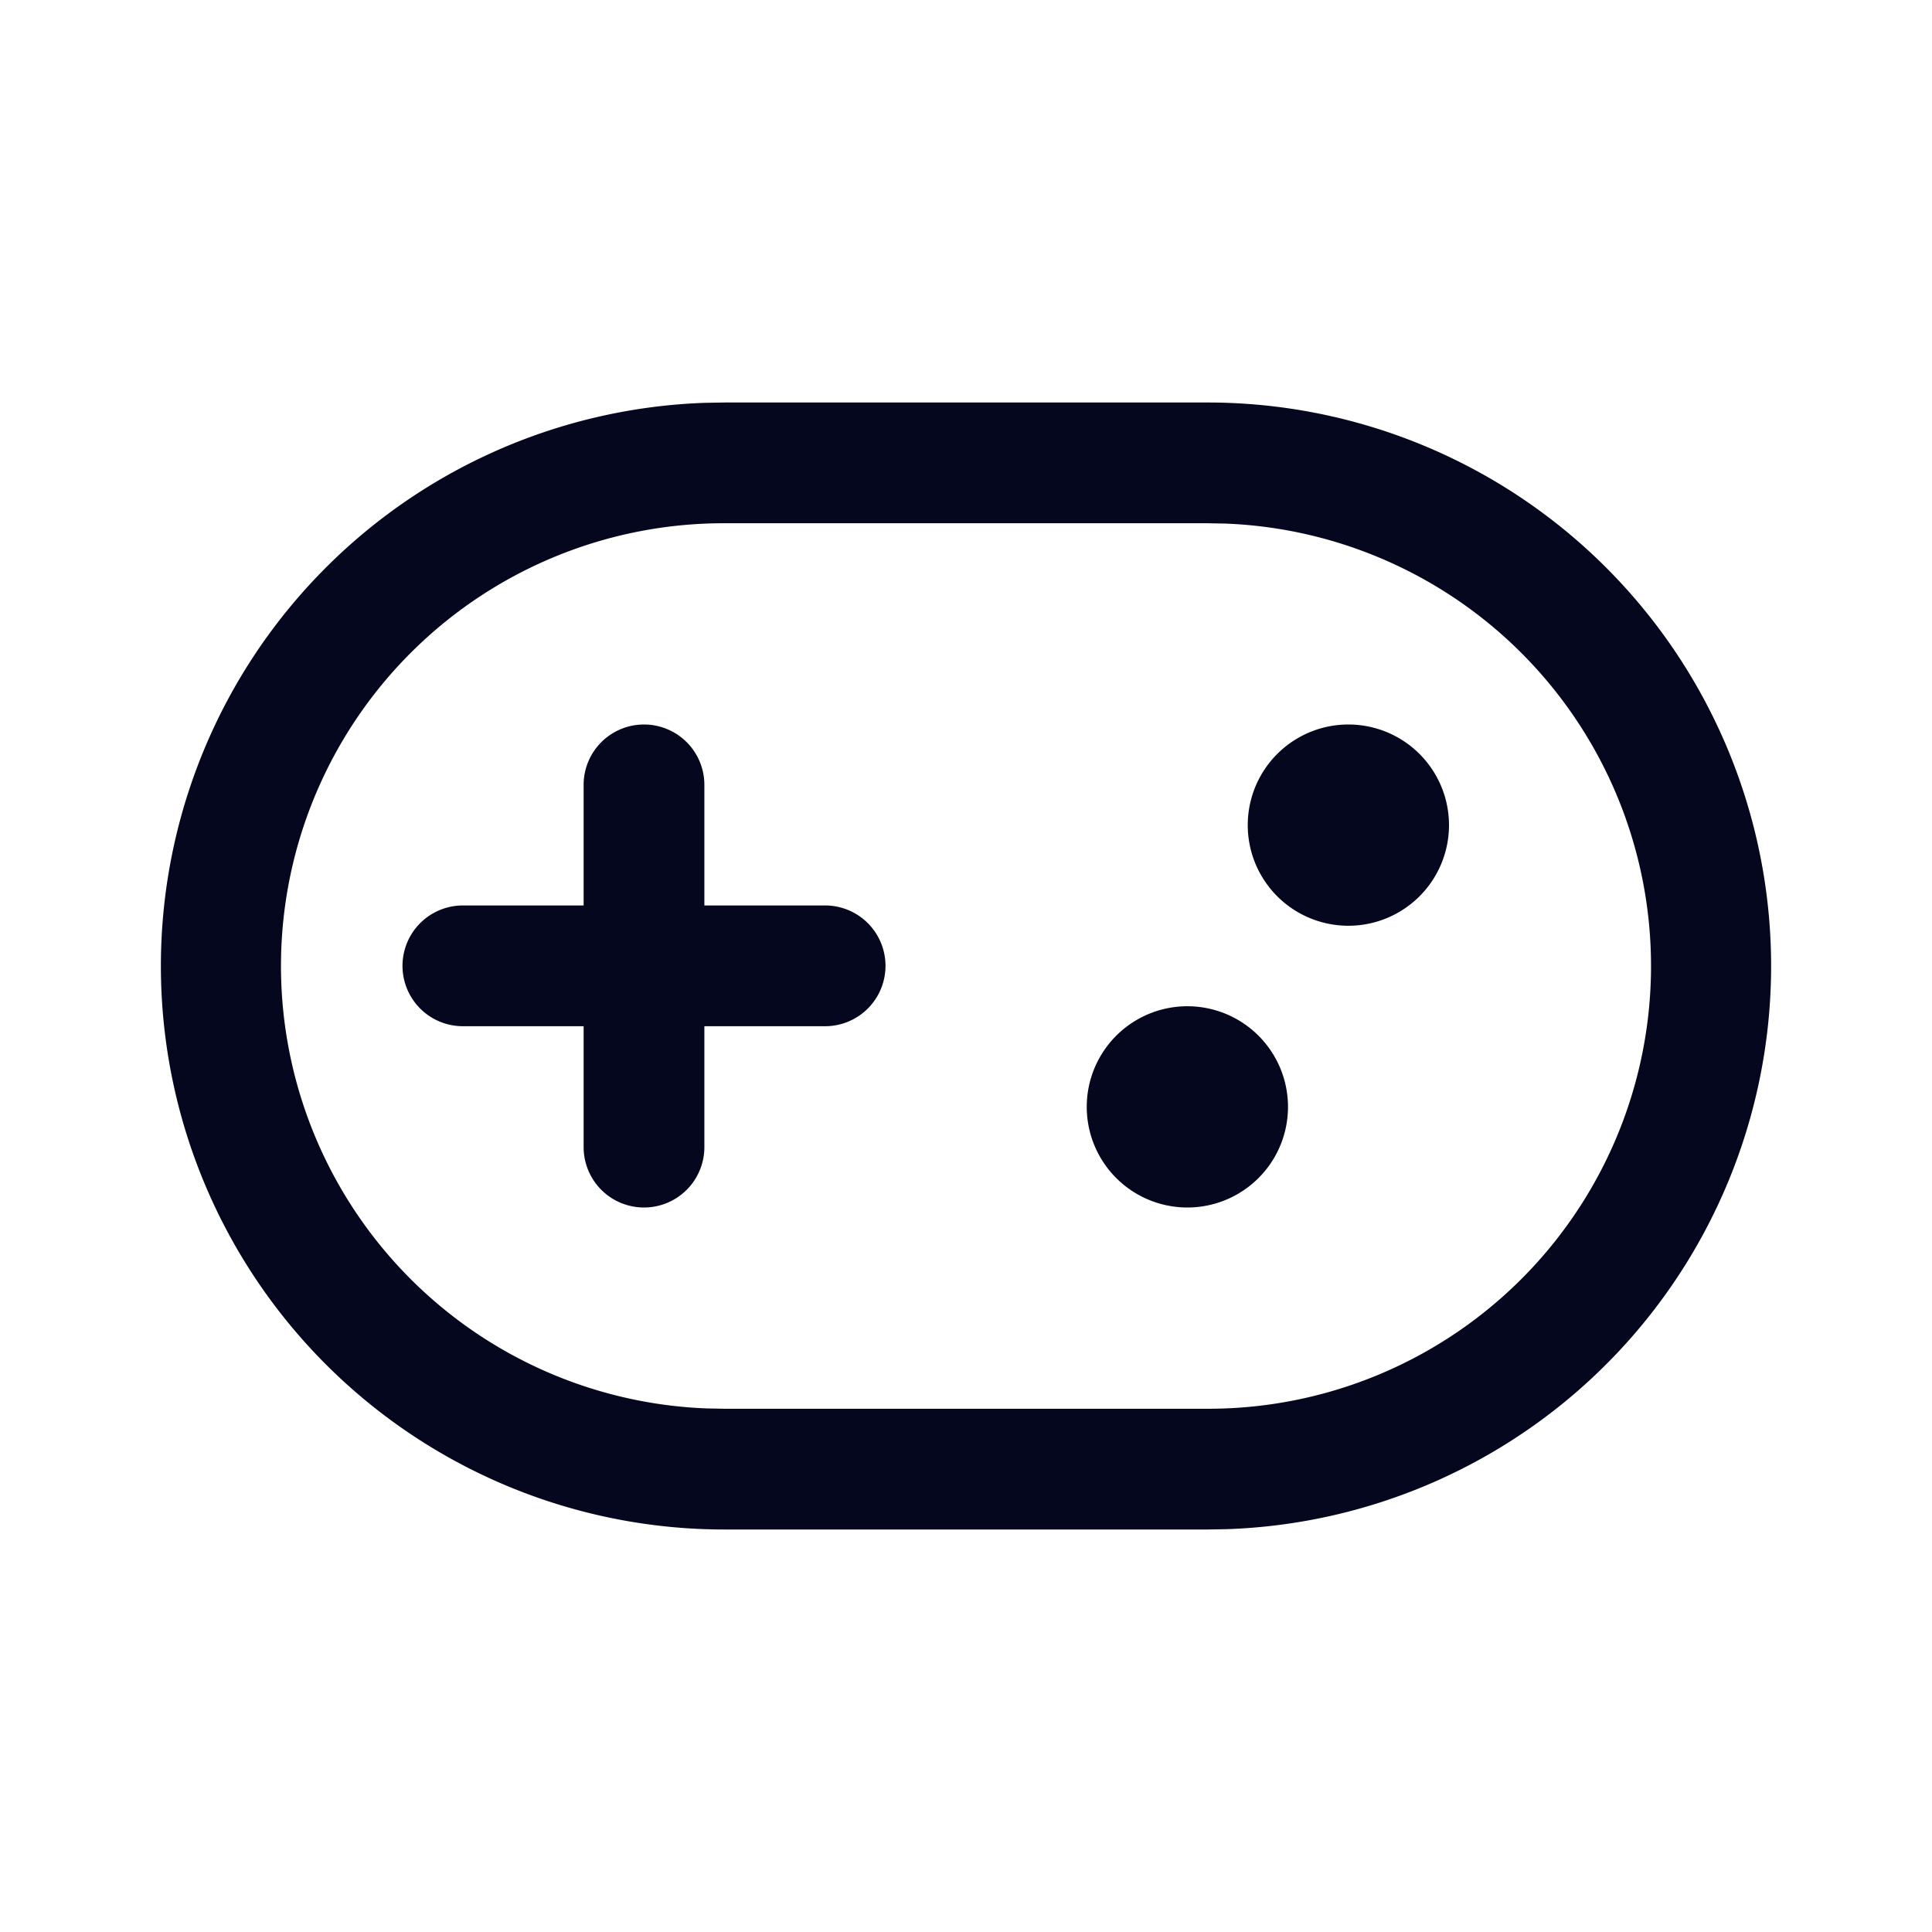 <svg xmlns="http://www.w3.org/2000/svg" width="24" height="24" fill="none"><path fill="#04071E" d="M14.998 5a7 7 0 0 1 .24 13.996l-.24.004H9.002a7 7 0 0 1-.24-13.996L9.001 5zm0 1.5H9.002a5.5 5.5 0 0 0-.221 10.996l.221.004h5.996a5.5 5.5 0 0 0 .221-10.996zM8 9a.75.75 0 0 1 .75.75v1.498h1.5a.75.75 0 0 1 0 1.5h-1.5v1.502a.75.75 0 0 1-1.5 0v-1.502h-1.5a.75.75 0 1 1 0-1.5h1.5V9.75A.75.75 0 0 1 8 9m6.75 3.5a1.25 1.25 0 1 1 0 2.5 1.25 1.25 0 0 1 0-2.5m2-3.5a1.25 1.25 0 1 1 0 2.5 1.25 1.25 0 0 1 0-2.5"/></svg>